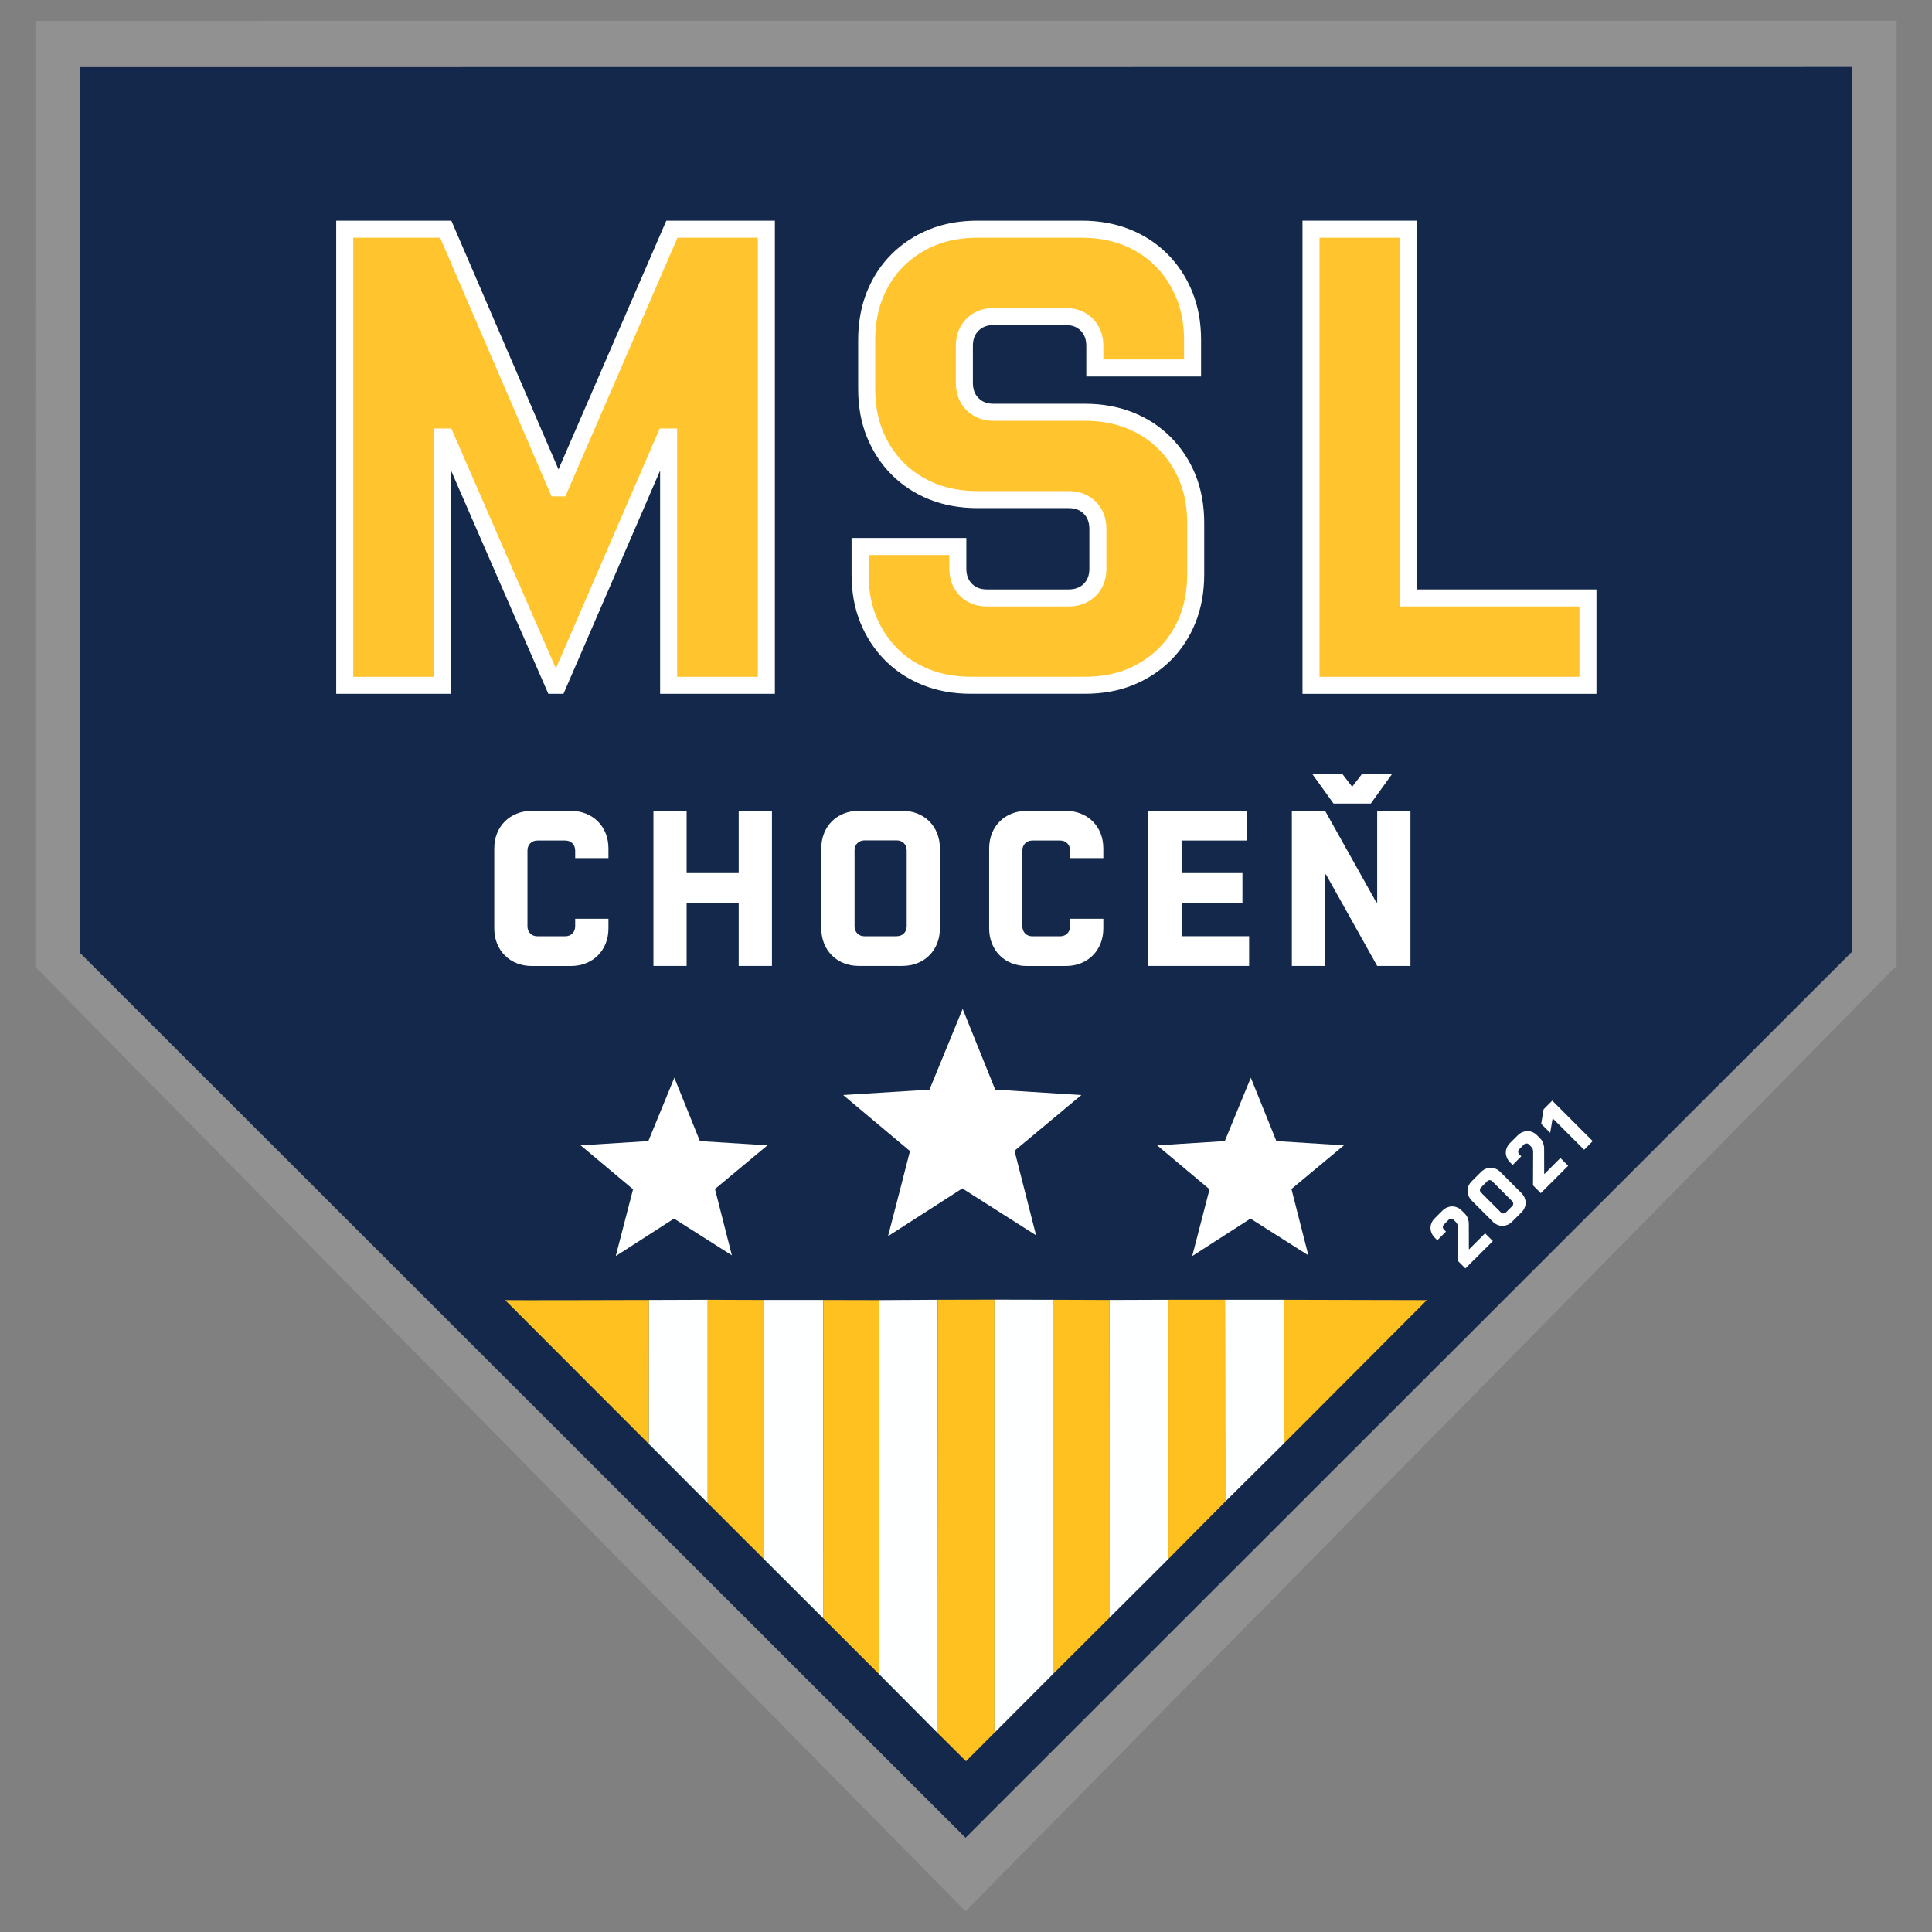 <?xml version="1.0" encoding="utf-8"?>
<!-- Generator: Adobe Illustrator 22.0.0, SVG Export Plug-In . SVG Version: 6.00 Build 0)  -->
<svg version="1.1" id="Layer_1" xmlns="http://www.w3.org/2000/svg" xmlns:xlink="http://www.w3.org/1999/xlink" x="0px" y="0px"
	 viewBox="0 0 2834.6 2834.6" style="enable-background:new 0 0 2834.6 2834.6;" xml:space="preserve">
<rect x="0" y="0" width="2834.6" height="2834.6" fill="#808080" stroke="none"/>
<style type="text/css">
	.st0{fill:#919191;}
	.st1{fill:#13284A;}
	.st2{fill:#FFC120;}
	.st3{fill:#FEFFFF;}
	.st4{fill:#FFFFFF;}
	.st5{fill:#FFC42E;}
	.st6{fill:none;stroke:#FFFFFF;stroke-width:25;}
</style>
<path class="st0" d="M51.9,30.6l-0.1,1387.9l1364.8,1385.7l1366.1-1387.3l0.1-1386.5C2782.9,30.4,53,30.5,51.9,30.6z"/>
<path class="st1" d="M117.8,98.5l-0.1,1299.9l1298.9,1297.9l1300.1-1299.4l0.1-1298.6C2716.9,98.3,118.9,98.4,117.8,98.5z"/>
<path class="st2" d="M952.2,1907.3l-0.1,211.4l-211-211.2C740.9,1907.9,952.2,1907.3,952.2,1907.3"/>
<polyline class="st3" points="952.1,2118.7 1038.4,2205.2 1038.4,1907 952.2,1907.3 952.1,2118.7 "/>
<polyline class="st2" points="1121.3,2288 1038.4,2205.2 1038.4,1907 1121.3,1907.3 1121.3,2288 "/>
<polyline class="st3" points="1121.3,2288 1207.6,2374.1 1208,1907.3 1121.3,1907.3 1121.3,2288 "/>
<polyline class="st2" points="1289.2,1907.5 1289.2,2455.7 1207.6,2374.1 1208,1907.3 1289.2,1907.5 "/>
<polyline class="st3" points="1375.2,2542.2 1289.2,2455.7 1289.2,1907.5 1375.7,1907 1375.2,2542.2 "/>
<polyline class="st2" points="1417.3,2584 1375.2,2542.2 1375.7,1907 1459.1,1906.8 1459.1,2542.2 1417.3,2584 "/>
<polyline class="st3" points="1459.1,1906.8 1545.1,1907 1545.1,2456 1459.1,2542.2 1459.1,1906.8 "/>
<polyline class="st2" points="1628.2,2373.1 1545.1,2456 1545.1,1907 1628,1907.3 1628.2,2373.1 "/>
<polyline class="st3" points="1714.4,1907 1714.4,2287.1 1628.2,2373.1 1628,1907.3 1714.4,1907 "/>
<polyline class="st2" points="1797.3,1907 1714.4,1907 1714.4,2287.1 1797.6,2203.2 1797.3,1907 "/>
<polyline class="st3" points="1797.3,1907 1797.6,2203.2 1883.8,2117.7 1883.8,1907 1797.3,1907 "/>
<polyline class="st2" points="2093.5,1907.5 1883.8,2117.7 1883.8,1907 2093.5,1907.5 "/>
<path class="st4" d="M903.4,1842.9l85.5-55l84.9,53.9l-24.8-97.3l77-64.1l-99.1-6.2l-37.5-93l-38.2,93l-99.3,6.2l76.9,64.5
	C928.7,1745,903.5,1842.8,903.4,1842.9z"/>
<path class="st4" d="M1749.2,1842.9l85.5-55l84.9,53.9l-24.8-97.3l77-64.1l-99.1-6.2l-37.5-93l-38.2,93l-99.3,6.2l76.9,64.5
	C1774.6,1744.9,1749.3,1842.7,1749.2,1842.9z"/>
<path class="st4" d="M1302.9,1813.7l109-70.1l108.2,68.8l-31.6-124l98.1-81.8l-126.4-7.9l-47.8-118.5l-48.7,118.5l-126.6,7.9
	l98,82.2C1335.2,1688.8,1303.1,1813.6,1302.9,1813.7z"/>
<path class="st4" d="M2138.9,1801.7c0.1-2-0.1-3.8-0.6-5.2c-0.5-1.4-1.4-2.8-2.6-3.9l-2.8-2.8c-1.1-1.1-2.4-1.7-3.8-1.7
	c-1.4,0-2.7,0.6-3.8,1.7l-6.7,6.7c-1.1,1.1-1.7,2.4-1.7,3.8c0,1.4,0.6,2.7,1.7,3.8l2.9,2.9l-12.7,12.7l-3.6-3.6
	c-2.1-2.1-3.7-4.5-4.8-6.9c-1-2.5-1.6-5-1.6-7.5c0-2.5,0.5-5,1.6-7.5c1-2.5,2.6-4.8,4.8-6.9l10.9-10.9c2.1-2.1,4.5-3.7,6.9-4.8
	c2.5-1,5-1.6,7.5-1.6c2.5,0,5,0.5,7.5,1.6c2.5,1,4.8,2.6,6.9,4.8l4.1,4.1c2.1,2.2,3.7,4.5,4.6,7.1c0.9,2.6,1.4,5.2,1.4,7.7l0.1,37.4
	l0.3,0.3l23.5-23.5l11.4,11.4L2150,1861l-11.4-11.4L2138.9,1801.7z"/>
<path class="st4" d="M2218.5,1769.8c1.1-1.1,1.7-2.4,1.7-3.8c0-1.4-0.6-2.7-1.7-3.8l-29-29c-1.1-1.1-2.4-1.7-3.8-1.7
	c-1.4,0-2.7,0.6-3.8,1.7l-8.9,8.9c-1.1,1.1-1.7,2.4-1.7,3.8c0,1.4,0.6,2.7,1.7,3.8l29,29c1.1,1.1,2.4,1.7,3.8,1.7
	c1.4,0,2.7-0.6,3.8-1.7L2218.5,1769.8z M2218.8,1792.2c-2.1,2.1-4.5,3.7-6.9,4.8c-2.5,1-5,1.6-7.5,1.6c-2.5,0-5-0.5-7.5-1.6
	c-2.5-1-4.8-2.6-6.9-4.8l-30.5-30.5c-2.1-2.1-3.7-4.5-4.8-6.9c-1-2.5-1.6-5-1.6-7.5c0-2.5,0.5-5,1.6-7.5c1-2.5,2.6-4.8,4.8-6.9
	l13.2-13.2c2.1-2.2,4.5-3.7,6.9-4.8c2.5-1,5-1.6,7.5-1.6c2.5,0,5,0.5,7.5,1.6c2.5,1,4.8,2.6,6.9,4.8l30.5,30.5
	c2.1,2.2,3.7,4.5,4.8,6.9c1,2.5,1.6,5,1.6,7.5s-0.5,5-1.6,7.5c-1,2.5-2.6,4.8-4.8,6.9L2218.8,1792.2z"/>
<path class="st4" d="M2249.4,1691.2c0.1-2-0.1-3.8-0.6-5.2c-0.5-1.4-1.4-2.8-2.6-3.9l-2.8-2.8c-1.1-1.1-2.4-1.7-3.8-1.7
	c-1.4,0-2.7,0.6-3.8,1.7l-6.7,6.7c-1.1,1.1-1.7,2.4-1.7,3.8c0,1.4,0.6,2.7,1.7,3.8l2.9,2.9l-12.7,12.7l-3.6-3.6
	c-2.1-2.1-3.7-4.5-4.8-6.9c-1-2.5-1.6-5-1.6-7.5c0-2.5,0.5-5,1.6-7.5c1-2.5,2.6-4.8,4.8-6.9l10.9-10.9c2.1-2.1,4.5-3.7,6.9-4.8
	c2.5-1,5-1.6,7.5-1.6c2.5,0,5,0.5,7.5,1.6c2.5,1,4.8,2.6,6.9,4.8l4.1,4.1c2.1,2.2,3.7,4.5,4.6,7.1s1.4,5.2,1.4,7.7l0.1,37.4l0.3,0.3
	l23.5-23.5l11.4,11.4l-40.2,40.2l-11.4-11.4L2249.4,1691.2z"/>
<polygon class="st4" points="2336.8,1674.2 2324.2,1686.9 2278.2,1641 2277.9,1641.3 2274.4,1662.1 2261.2,1648.9 2264.8,1627.5 
	2277.4,1614.8 "/>
<path class="st4" d="M892.7,1348v14c0,8.2-1.4,15.7-4.1,22.4c-2.7,6.7-6.5,12.5-11.4,17.4s-10.7,8.7-17.4,11.4
	c-6.7,2.7-14.2,4.1-22.4,4.1h-56.9c-8.2,0-15.7-1.4-22.4-4.1c-6.7-2.7-12.5-6.5-17.4-11.4s-8.7-10.7-11.4-17.4
	c-2.7-6.7-4.1-14.2-4.1-22.4v-117c0-8.2,1.4-15.7,4.1-22.4c2.7-6.7,6.5-12.5,11.4-17.4s10.7-8.7,17.4-11.4
	c6.7-2.7,14.2-4.1,22.4-4.1h56.9c8.2,0,15.7,1.4,22.4,4.1c6.7,2.7,12.5,6.5,17.4,11.4s8.7,10.7,11.4,17.4c2.7,6.7,4.1,14.2,4.1,22.4
	v14h-48.8v-11.1c0-4.3-1.4-7.9-4.1-10.6c-2.7-2.7-6.2-4.1-10.6-4.1h-40.6c-4.3,0-7.9,1.4-10.6,4.1c-2.7,2.7-4.1,6.2-4.1,10.6V1359
	c0,4.3,1.4,7.9,4.1,10.6c2.7,2.7,6.2,4.1,10.6,4.1h40.6c4.3,0,7.9-1.4,10.6-4.1c2.7-2.7,4.1-6.2,4.1-10.6V1348H892.7z"/>
<polygon class="st4" points="958.7,1417.2 958.7,1189.7 1007.4,1189.7 1007.4,1281 1083.8,1281 1083.8,1189.7 1132.6,1189.7 
	1132.6,1417.2 1083.8,1417.2 1083.8,1324.6 1007.4,1324.6 1007.4,1417.2 "/>
<path class="st4" d="M1315.6,1373.6c4.3,0,7.9-1.4,10.6-4.1c2.7-2.7,4.1-6.2,4.1-10.6v-111.2c0-4.3-1.4-7.9-4.1-10.6
	c-2.7-2.7-6.2-4.1-10.6-4.1h-47.1c-4.3,0-7.9,1.4-10.6,4.1c-2.7,2.7-4.1,6.2-4.1,10.6V1359c0,4.3,1.4,7.9,4.1,10.6
	c2.7,2.7,6.2,4.1,10.6,4.1H1315.6z M1260.3,1417.2c-8.2,0-15.7-1.4-22.4-4.1c-6.7-2.7-12.5-6.5-17.4-11.4s-8.7-10.7-11.4-17.4
	c-2.7-6.7-4.1-14.2-4.1-22.4v-117c0-8.2,1.4-15.7,4.1-22.4c2.7-6.7,6.5-12.5,11.4-17.4s10.7-8.7,17.4-11.4
	c6.7-2.7,14.2-4.1,22.4-4.1h63.4c8.2,0,15.7,1.4,22.4,4.1c6.7,2.7,12.5,6.5,17.4,11.4s8.7,10.7,11.4,17.4c2.7,6.7,4.1,14.2,4.1,22.4
	v117c0,8.2-1.4,15.7-4.1,22.4c-2.7,6.7-6.5,12.5-11.4,17.4s-10.7,8.7-17.4,11.4c-6.7,2.7-14.2,4.1-22.4,4.1H1260.3z"/>
<path class="st4" d="M1618.8,1348v14c0,8.2-1.4,15.7-4.1,22.4c-2.7,6.7-6.5,12.5-11.4,17.4s-10.7,8.7-17.4,11.4
	c-6.7,2.7-14.2,4.1-22.4,4.1h-56.9c-8.2,0-15.7-1.4-22.4-4.1c-6.7-2.7-12.5-6.5-17.4-11.4s-8.7-10.7-11.4-17.4
	c-2.7-6.7-4.1-14.2-4.1-22.4v-117c0-8.2,1.4-15.7,4.1-22.4c2.7-6.7,6.5-12.5,11.4-17.4s10.7-8.7,17.4-11.4
	c6.7-2.7,14.2-4.1,22.4-4.1h56.9c8.2,0,15.7,1.4,22.4,4.1c6.7,2.7,12.5,6.5,17.4,11.4s8.7,10.7,11.4,17.4c2.7,6.7,4.1,14.2,4.1,22.4
	v14h-48.8v-11.1c0-4.3-1.4-7.9-4.1-10.6c-2.7-2.7-6.2-4.1-10.6-4.1h-40.6c-4.3,0-7.9,1.4-10.6,4.1c-2.7,2.7-4.1,6.2-4.1,10.6V1359
	c0,4.3,1.4,7.9,4.1,10.6c2.7,2.7,6.2,4.1,10.6,4.1h40.6c4.3,0,7.9-1.4,10.6-4.1c2.7-2.7,4.1-6.2,4.1-10.6V1348H1618.8z"/>
<polygon class="st4" points="1829.4,1233.2 1733.6,1233.2 1733.6,1281 1822.9,1281 1822.9,1324.6 1733.6,1324.6 1733.6,1373.6 
	1832.7,1373.6 1832.7,1417.2 1684.8,1417.2 1684.8,1189.7 1829.4,1189.7 "/>
<path class="st4" d="M1925.7,1136.1h44.2l14,18.2l14-18.2h44.2l-30.9,42.9h-54.6L1925.7,1136.1z M1895.4,1417.2v-227.5h48.8
	l75.1,134.2h1.3v-134.2h48.8v227.5h-48.8l-75.1-134.2h-1.3v134.2H1895.4z"/>
<polygon class="st5" points="817.5,715.8 821.3,715.8 985.8,336.3 1124.4,336.3 1124.4,1005.5 981,1005.5 981,641.2 976.2,641.2 
	818.5,1005.5 812.7,1005.5 654,641.2 649.2,641.2 649.2,1005.5 505.8,1005.5 505.8,336.3 654,336.3 "/>
<polygon class="st6" points="817.5,715.8 821.3,715.8 985.8,336.3 1124.4,336.3 1124.4,1005.5 981,1005.5 981,641.2 976.2,641.2 
	818.5,1005.5 812.7,1005.5 654,641.2 649.2,641.2 649.2,1005.5 505.8,1005.5 505.8,336.3 654,336.3 "/>
<path class="st5" d="M1434.1,733c-24.2,0-46.2-4-66-12c-19.8-8-36.8-19.1-51.1-33.5c-14.3-14.3-25.5-31.4-33.5-51.1
	c-8-19.8-11.9-41.7-11.9-66v-71.7c0-24.2,4-46.2,11.9-66c8-19.8,19.1-36.8,33.5-51.1c14.3-14.3,31.4-25.5,51.1-33.5
	c19.8-8,41.7-11.9,66-11.9h153c24.2,0,46.2,4,66,11.9c19.8,8,36.8,19.1,51.1,33.5c14.3,14.3,25.5,31.4,33.5,51.1
	c8,19.8,12,41.7,12,66v41.1h-143.4v-32.5c0-12.7-4-23.1-11.9-31.1c-8-8-18.3-11.9-31.1-11.9H1458c-12.7,0-23.1,4-31.1,11.9
	c-8,8-12,18.3-12,31.1v54.5c0,12.7,4,23.1,12,31.1c8,8,18.3,11.9,31.1,11.9h133.8c24.2,0,46.2,4,66,11.9c19.8,8,36.8,19.1,51.1,33.5
	c14.3,14.3,25.5,31.4,33.5,51.1c8,19.8,11.9,41.7,11.9,66v75.5c0,24.2-4,46.2-11.9,66c-8,19.8-19.1,36.8-33.5,51.1
	c-14.3,14.3-31.4,25.5-51.1,33.5c-19.8,8-41.7,12-66,12h-167.3c-24.2,0-46.2-4-66-12c-19.8-8-36.8-19.1-51.1-33.5
	c-14.3-14.3-25.5-31.4-33.5-51.1c-8-19.8-12-41.7-12-66v-41.1h143.4v32.5c0,12.7,4,23.1,11.9,31.1c8,8,18.3,11.9,31.1,11.9h119.5
	c12.7,0,23.1-4,31.1-11.9c8-8,11.9-18.3,11.9-31.1V776c0-12.7-4-23.1-11.9-31.1c-8-8-18.3-11.9-31.1-11.9H1434.1z"/>
<path class="st6" d="M1434.1,733c-24.2,0-46.2-4-66-11.9c-19.8-8-36.8-19.1-51.1-33.5c-14.3-14.3-25.5-31.4-33.5-51.1
	c-8-19.8-11.9-41.7-11.9-66v-71.7c0-24.2,4-46.2,11.9-66c8-19.8,19.1-36.8,33.5-51.1c14.3-14.3,31.4-25.5,51.1-33.5
	c19.8-8,41.7-11.9,66-11.9h153c24.2,0,46.2,4,66,11.9s36.8,19.1,51.1,33.5c14.3,14.3,25.5,31.4,33.5,51.1c8,19.8,12,41.7,12,66v41.1
	h-143.4v-32.5c0-12.7-4-23.1-11.9-31.1c-8-8-18.3-11.9-31.1-11.9H1458c-12.7,0-23.1,4-31.1,11.9c-8,8-12,18.3-12,31.1v54.5
	c0,12.7,4,23.1,12,31.1c8,8,18.3,11.9,31.1,11.9h133.8c24.2,0,46.2,4,66,11.9s36.8,19.1,51.1,33.5c14.3,14.3,25.5,31.4,33.5,51.1
	c8,19.8,11.9,41.7,11.9,66v75.5c0,24.2-4,46.2-11.9,66c-8,19.8-19.1,36.8-33.5,51.1c-14.3,14.3-31.4,25.5-51.1,33.5
	c-19.8,8-41.7,11.9-66,11.9h-167.3c-24.2,0-46.2-4-66-11.9c-19.8-8-36.8-19.1-51.1-33.5s-25.5-31.4-33.5-51.1c-8-19.8-12-41.7-12-66
	v-41.1h143.4v32.5c0,12.7,4,23.1,11.9,31.1c8,8,18.3,11.9,31.1,11.9h119.5c12.7,0,23.1-4,31.1-11.9c8-8,11.9-18.3,11.9-31.1V776
	c0-12.7-4-23.1-11.9-31.1c-8-8-18.3-11.9-31.1-11.9H1434.1z"/>
<polygon class="st5" points="2329.8,1005.5 1923.5,1005.5 1923.5,336.3 2066.9,336.3 2066.9,877.3 2329.8,877.3 "/>
<polygon class="st6" points="2329.8,1005.5 1923.5,1005.5 1923.5,336.3 2066.9,336.3 2066.9,877.3 2329.8,877.3 "/>
</svg>

